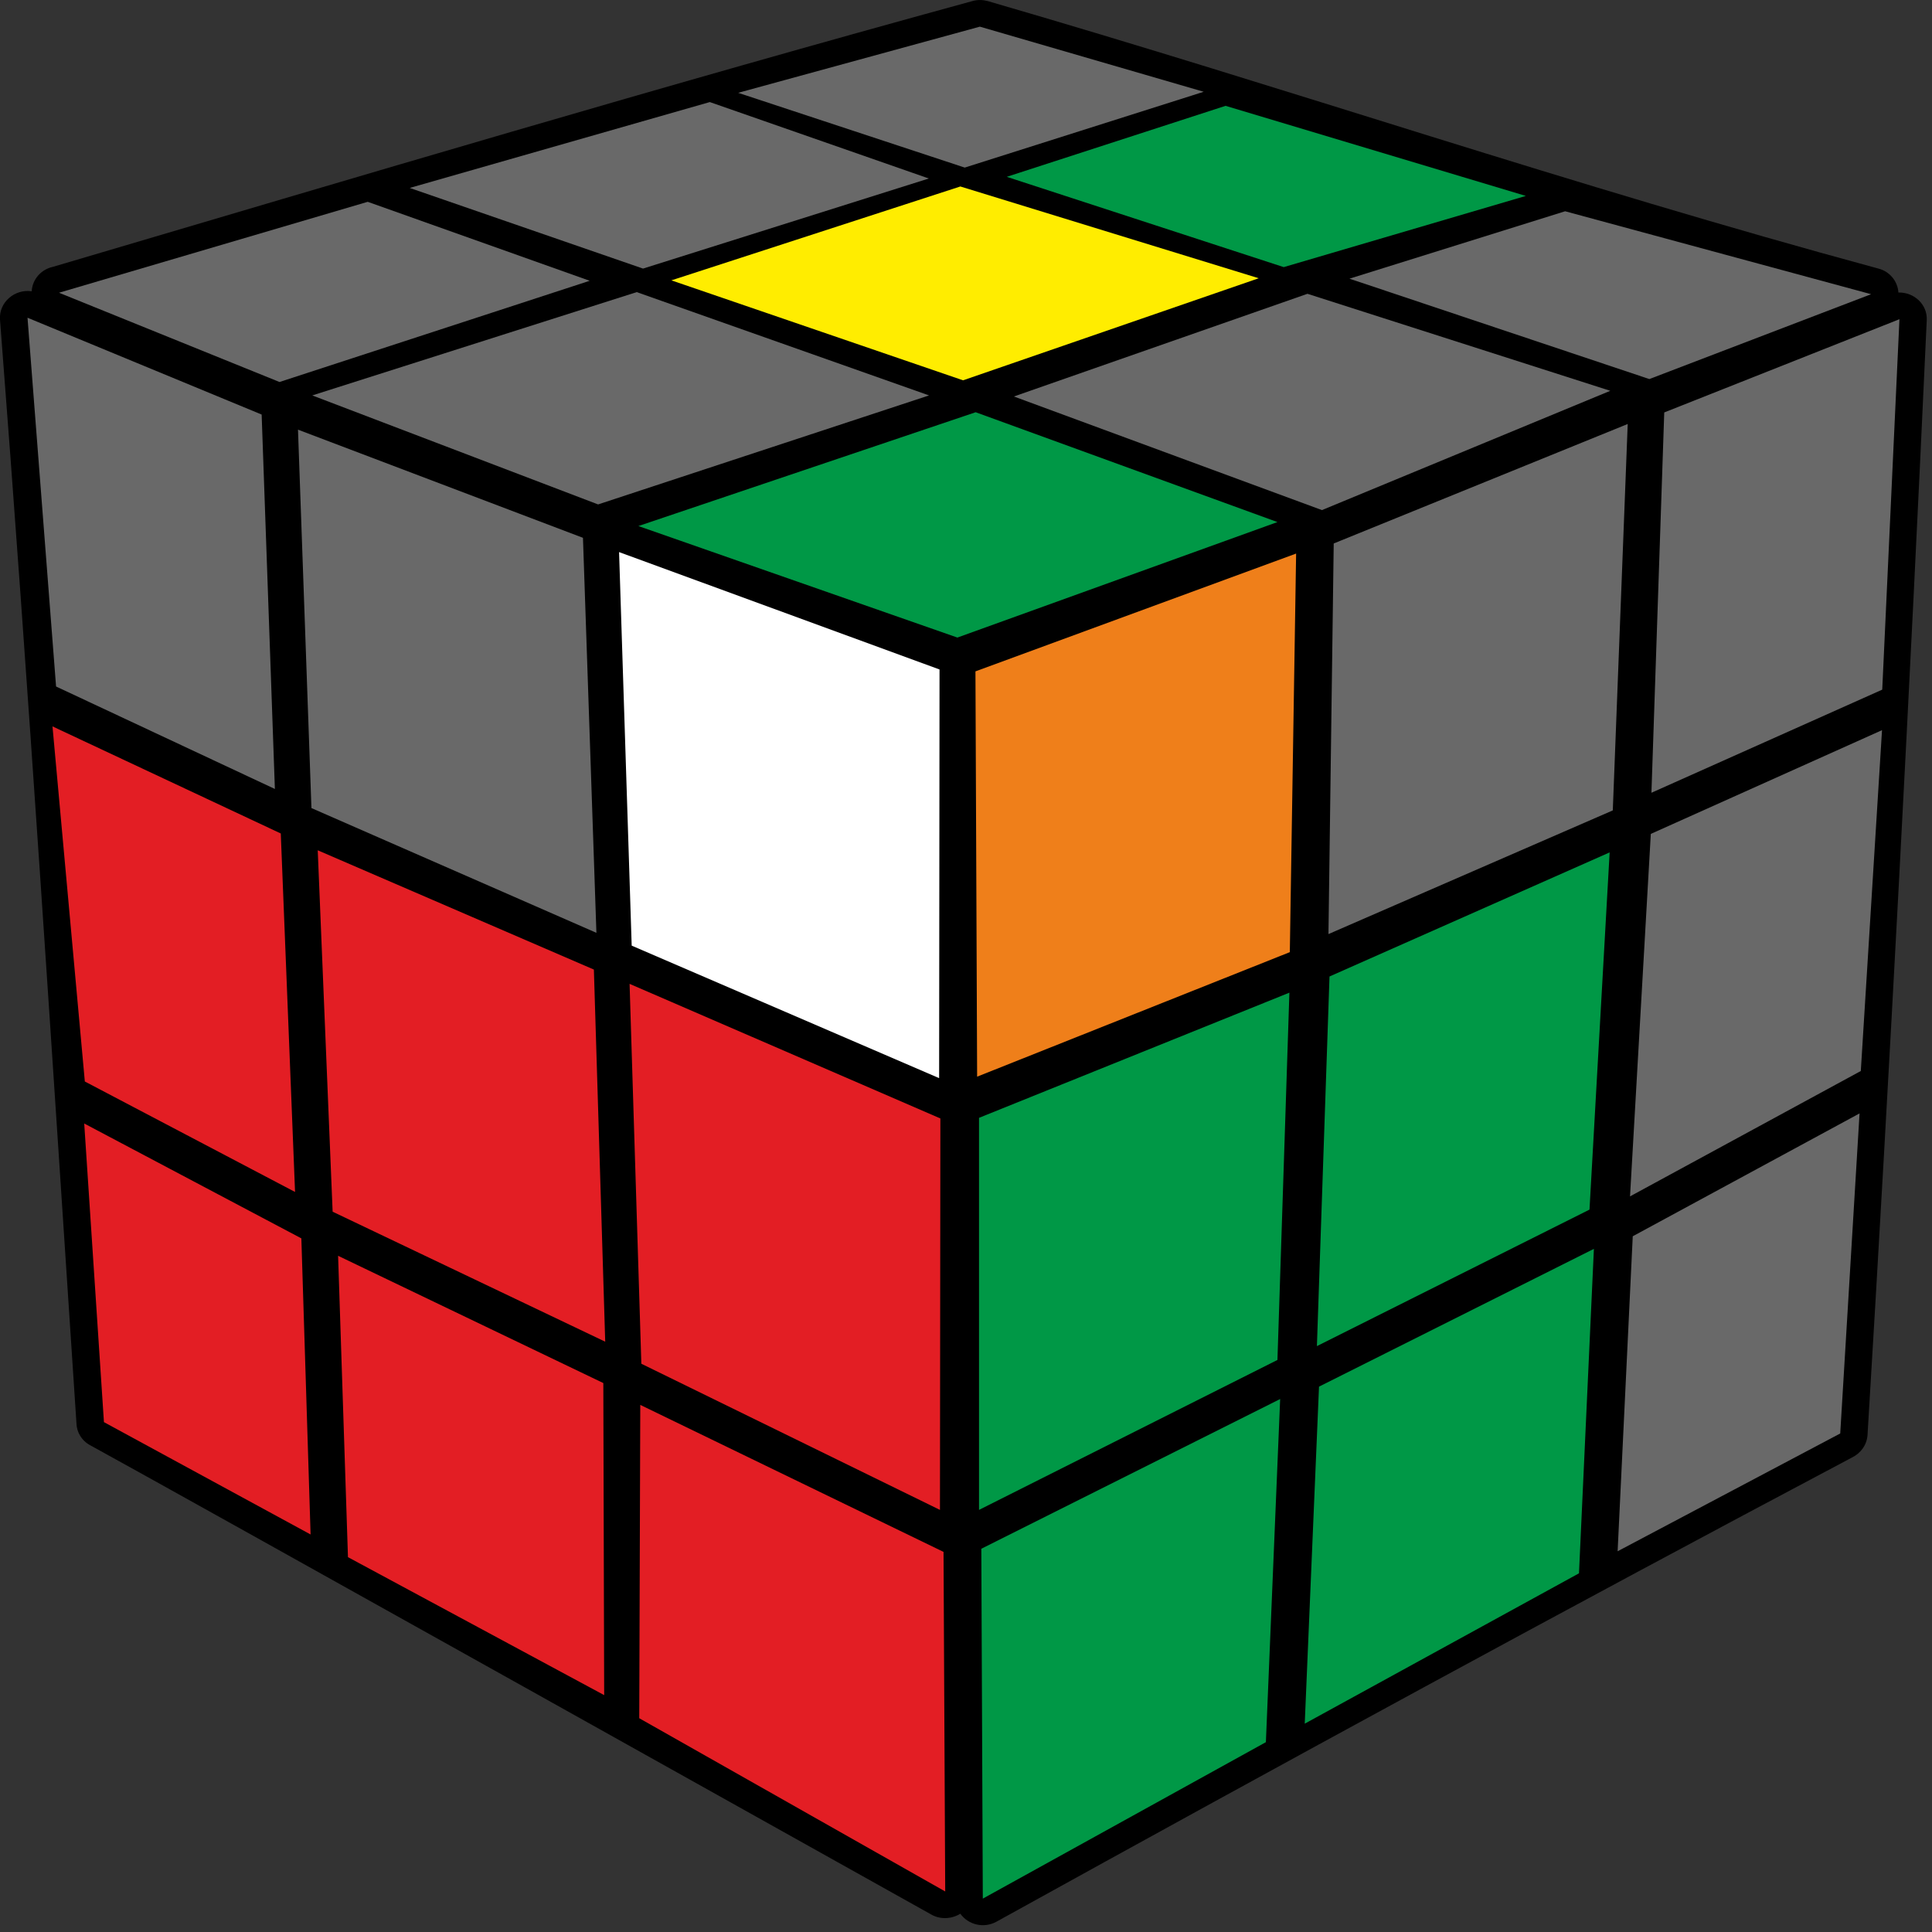 <?xml version="1.0" encoding="UTF-8"?>
<svg width="100px" height="100px" viewBox="0 0 100 100" version="1.1" xmlns="http://www.w3.org/2000/svg" xmlns:xlink="http://www.w3.org/1999/xlink">
    <rect x="0" y="0" width="100" height="100" fill="#333333" stroke="none"/>
    <title>adv_f2l_2_11</title>
    <g id="Advanced_F2L" stroke="none" stroke-width="1" fill="none" fill-rule="evenodd">
        <g id="adv_f2l_2_11" fill-rule="nonzero">
            <path d="M98.261,15.141 C99.076,15.12 99.772,15.761 99.728,16.576 C98.848,35.783 97.826,55.076 96.663,74.272 C96.63,74.793 96.304,75.228 95.848,75.446 C80.935,83.348 66.652,91.13 51.576,99.467 C50.924,99.826 50.12,99.63 49.707,99.054 C49.25,99.337 48.663,99.359 48.207,99.098 C48.207,99.098 8.304,76.783 4.685,74.815 C4.228,74.576 3.967,74.13 3.957,73.663 C2.685,54.424 1.5,35.891 1.12362376e-14,16.543 C-0.065,15.641 0.772,14.946 1.641,15.076 C1.674,14.457 2.13,13.946 2.728,13.815 C18.62,9.12 34.326,4.435 50.337,0.054 C50.598,-0.022 50.87,-0.011 51.12,0.054 C66.957,4.652 81.152,9.543 97.228,13.902 C97.826,14.054 98.228,14.576 98.261,15.141 Z" id="Path" fill="#000000"></path>
            <polygon id="Path" fill="#009846" points="33.043 27.228 50.5 21.337 66.12 27.022 49.554 33"></polygon>
            <polygon id="Path" fill="#696969" points="52.478 20.522 67.674 15.207 83.348 20.228 68.424 26.402"></polygon>
            <polygon id="Path" fill="#696969" points="69.848 14.424 81.011 10.935 96.848 15.228 85.37 19.62"></polygon>
            <polygon id="Path" fill="#009846" points="52.109 9.152 63.435 5.478 78.978 10.141 66.446 13.826"></polygon>
            <polygon id="Path" fill="#FFED00" points="34.75 14.511 49.707 9.652 65.152 14.402 49.848 19.685"></polygon>
            <polygon id="Path" fill="#696969" points="16.163 20.467 32.957 15.12 48.087 20.467 30.957 26.109"></polygon>
            <polygon id="Path" fill="#696969" points="3.054 15.152 19.033 10.446 30.522 14.533 14.467 19.772"></polygon>
            <polygon id="Path" fill="#696969" points="21.207 9.728 36.739 5.283 48.076 9.239 33.283 13.902"></polygon>
            <polygon id="Path" fill="#696969" points="38.207 4.804 50.717 1.38 62.304 4.75 49.935 8.674"></polygon>
            <polygon id="Path" fill="#EF7F1A" points="50.489 34.75 67.087 28.652 66.761 49.283 50.576 55.728"></polygon>
            <polygon id="Path" fill="#696969" points="69.033 28.13 84.25 21.946 83.478 41.946 68.761 48.348"></polygon>
            <polygon id="Path" fill="#696969" points="86.141 21.348 98.315 16.522 97.424 35.696 85.478 41.033"></polygon>
            <polygon id="Path" fill="#009846" points="50.674 57.859 66.739 51.38 66.12 70.391 50.674 78.152"></polygon>
            <polygon id="Path" fill="#009846" points="68.815 50.543 83.315 44.12 82.272 62.609 68.163 69.674"></polygon>
            <polygon id="Path" fill="#696969" points="85.446 43.163 97.413 37.793 96.315 55.435 84.37 61.924"></polygon>
            <polygon id="Path" fill="#009846" points="50.793 80.163 66.261 72.413 65.522 90.174 50.87 98.272"></polygon>
            <polygon id="Path" fill="#009846" points="68.272 71.772 82.5 64.641 81.728 81.435 67.533 89.217"></polygon>
            <polygon id="Path" fill="#696969" points="84.511 63.989 96.25 57.63 95.25 74.196 83.728 80.293"></polygon>
            <polygon id="Path" fill="#FFFFFF" points="32.043 28.576 48.63 34.652 48.609 55.804 32.696 48.946"></polygon>
            <polygon id="Path" fill="#696969" points="15.424 22.239 30.174 27.837 30.87 48.283 16.12 41.826"></polygon>
            <polygon id="Path" fill="#696969" points="1.424 16.446 13.543 21.457 14.228 40.837 2.902 35.533"></polygon>
            <polygon id="Path" fill="#E31E24" points="32.587 50.924 48.674 57.891 48.652 78.152 33.196 70.587"></polygon>
            <polygon id="Path" fill="#E31E24" points="16.446 44.011 30.739 50.185 31.326 69.446 17.217 62.717"></polygon>
            <polygon id="Path" fill="#E31E24" points="2.717 37.598 14.533 43.141 15.272 61.696 4.391 55.978"></polygon>
            <polygon id="Path" fill="#E31E24" points="33.141 72.717 48.837 80.326 48.924 97.902 33.087 88.935"></polygon>
            <polygon id="Path" fill="#E31E24" points="17.5 65 31.228 71.587 31.272 87.739 18.011 80.598"></polygon>
            <polygon id="Path" fill="#E31E24" points="4.359 58.152 15.598 64.098 16.076 79.424 5.38 73.609"></polygon>
        </g>
    </g>
</svg>
